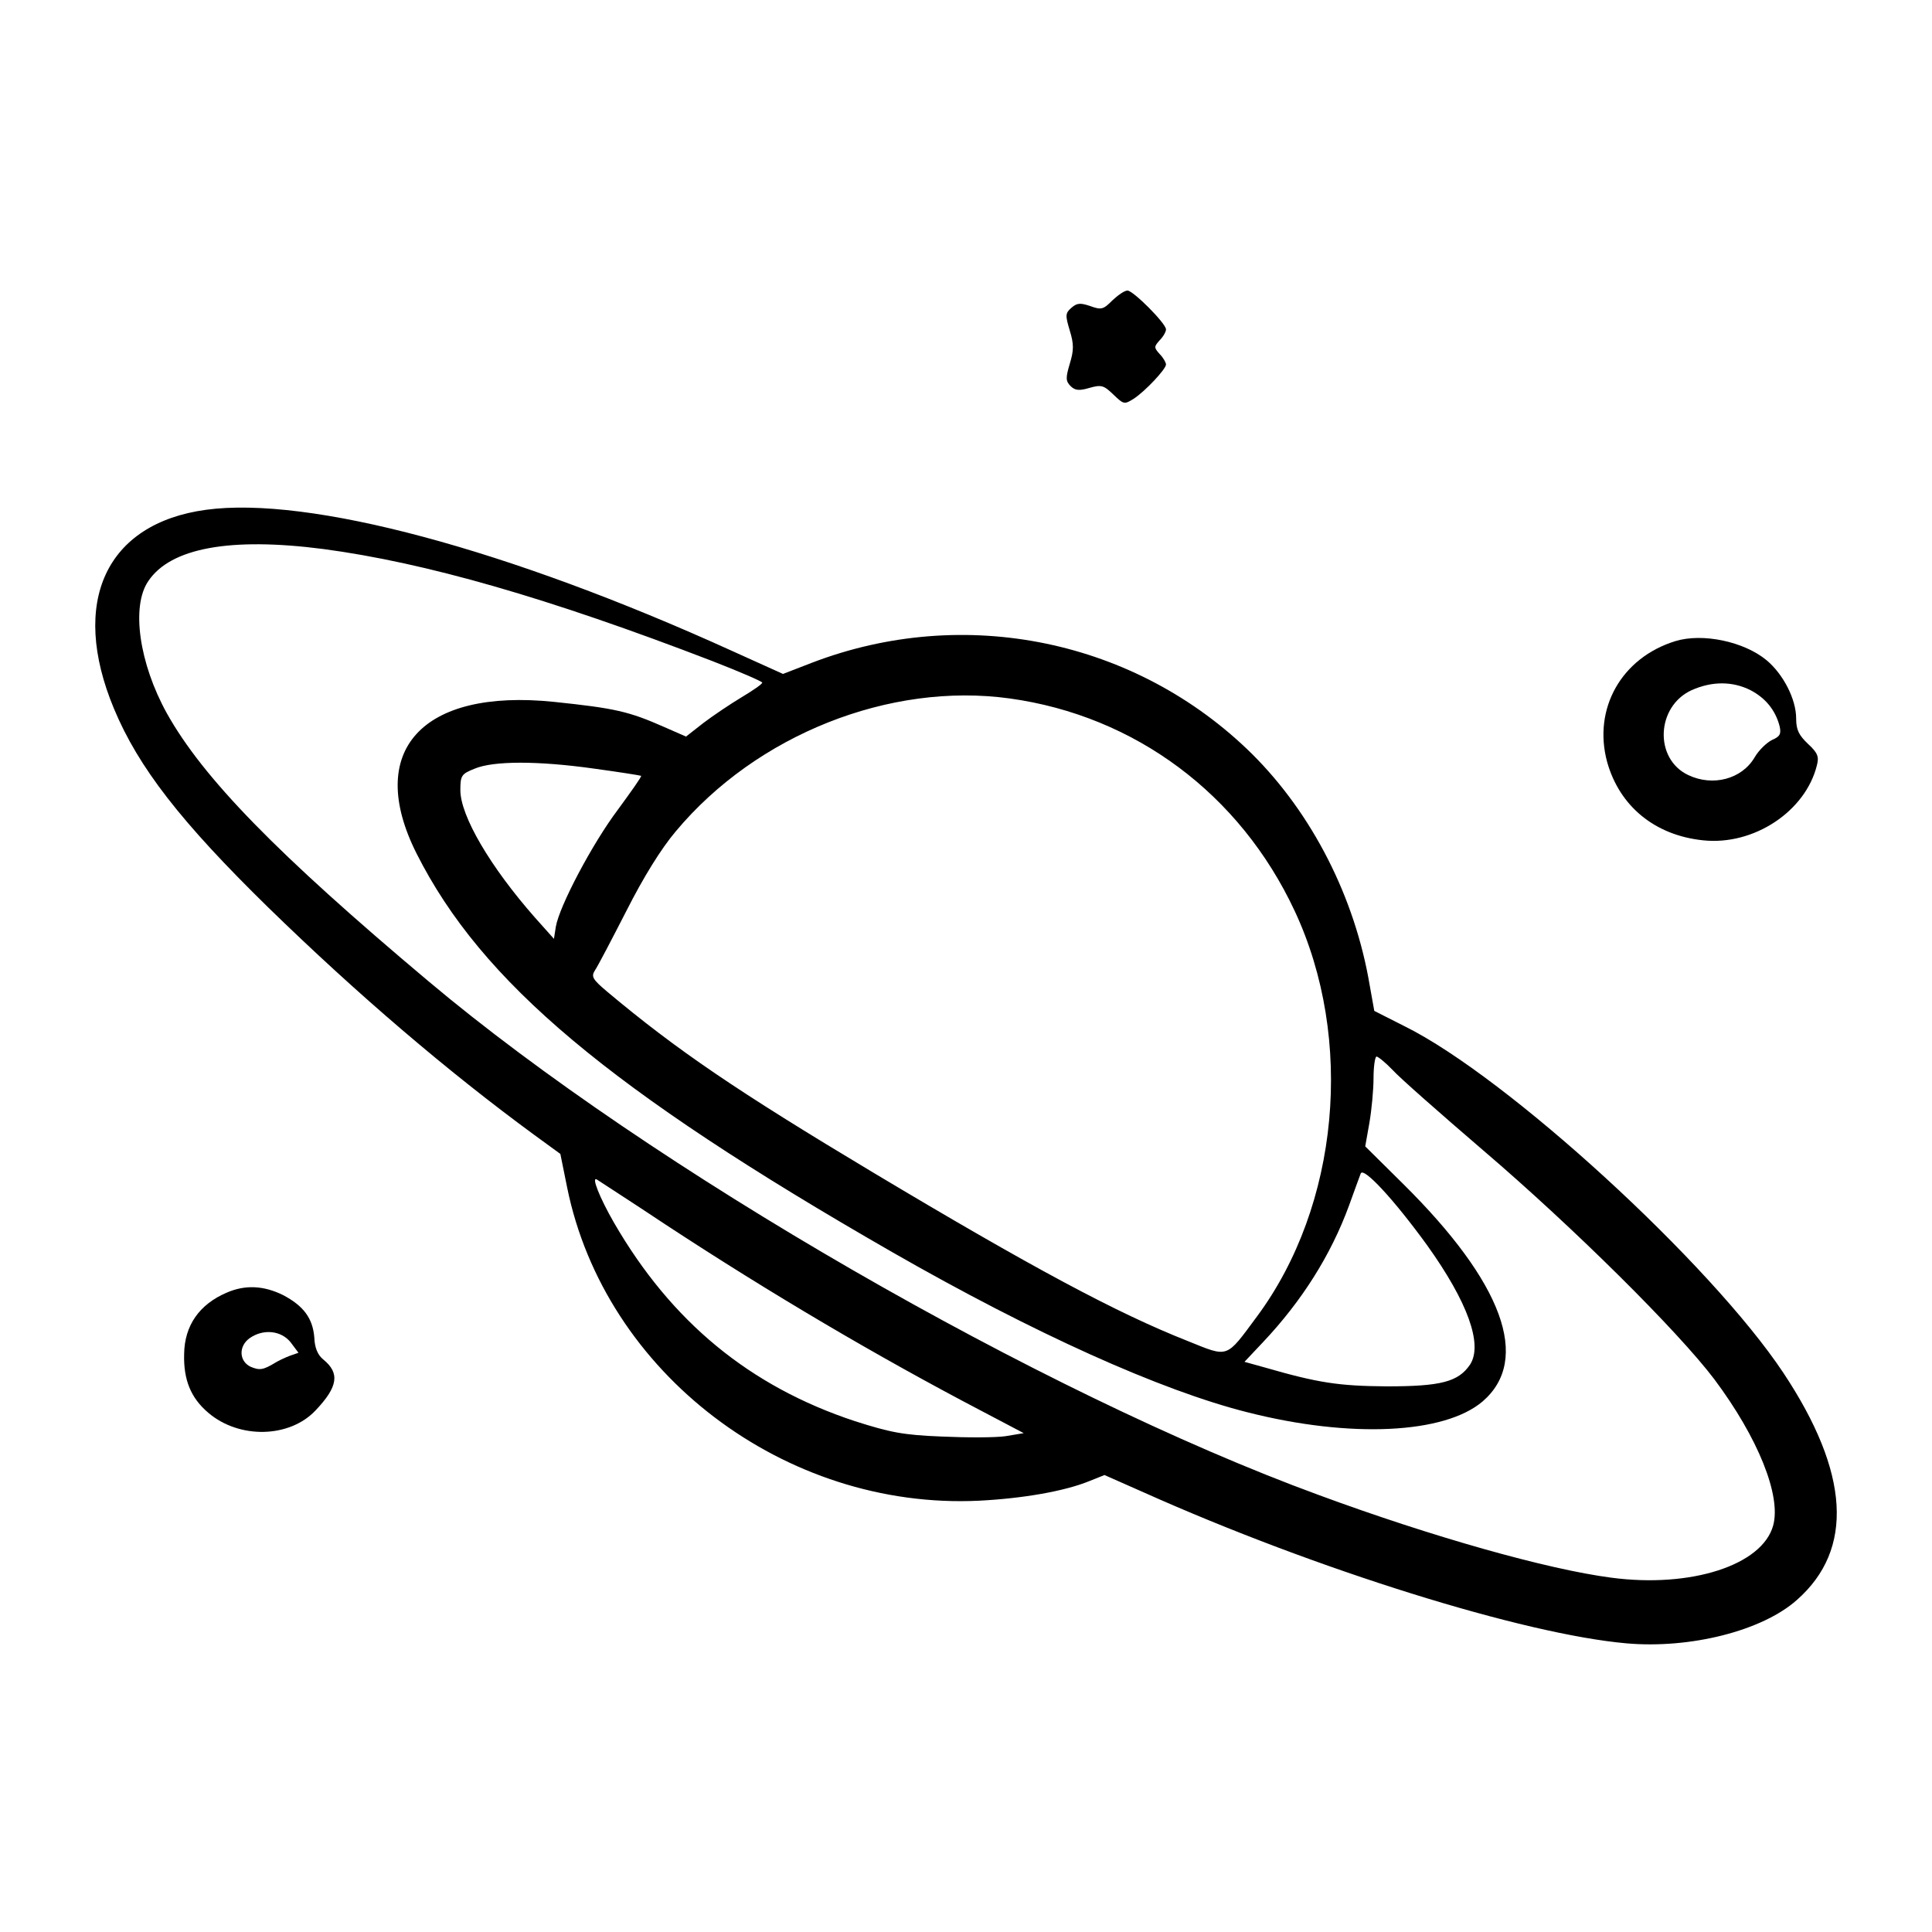 <?xml version="1.0" standalone="no"?>
<!DOCTYPE svg PUBLIC "-//W3C//DTD SVG 20010904//EN"
 "http://www.w3.org/TR/2001/REC-SVG-20010904/DTD/svg10.dtd">
<svg version="1.0" xmlns="http://www.w3.org/2000/svg"
 width="512pt" height="512pt" viewBox="0 0 512 512"
 preserveAspectRatio="xMidYMid meet">

<g transform="translate(0,512) scale(0.1,-0.1)"
fill="#000000" stroke="none">
<path d="M2948 4324 c-24 -24 -29 -26 -59 -15 -27 9 -35 8 -50 -5 -16 -14 -16
-20 -4 -60 11 -36 11 -52 0 -88 -11 -37 -11 -46 2 -59 12 -12 23 -13 50 -5 32
9 38 7 64 -18 27 -26 29 -26 53 -11 31 20 86 79 86 91 0 5 -7 18 -17 28 -15
17 -15 19 0 36 10 10 17 23 17 29 0 16 -87 103 -102 103 -8 0 -25 -12 -40 -26z"/>
<path d="M546 3769 c-265 -36 -362 -244 -244 -527 65 -156 178 -301 409 -527
237 -231 475 -434 704 -602 l70 -51 18 -89 c100 -492 577 -855 1092 -830 116
6 226 25 292 52 l40 16 104 -46 c458 -205 1007 -376 1279 -400 169 -15 360 33
452 115 152 134 140 337 -36 602 -193 290 -731 783 -1003 918 l-81 41 -12 67
c-39 233 -152 455 -312 614 -307 303 -763 397 -1168 241 l-75 -29 -135 61
c-594 270 -1121 411 -1394 374z m311 -104 c270 -36 595 -129 1031 -297 72 -28
132 -54 132 -57 0 -4 -25 -21 -55 -39 -30 -18 -76 -49 -101 -68 l-46 -36 -57
25 c-95 42 -131 50 -293 67 -350 36 -501 -130 -364 -402 172 -341 511 -626
1260 -1056 375 -215 712 -367 943 -425 272 -69 521 -57 622 29 129 111 54 315
-211 577 l-100 99 11 62 c6 35 11 88 11 119 0 31 4 57 8 57 4 0 24 -16 43 -36
18 -20 126 -115 239 -212 240 -205 517 -480 613 -607 116 -155 178 -309 156
-388 -29 -105 -218 -166 -429 -138 -169 22 -474 108 -775 219 -737 270 -1772
867 -2360 1362 -401 337 -597 538 -693 710 -73 132 -95 283 -49 350 59 88 217
117 464 85z m1819 -396 c332 -46 610 -253 755 -563 159 -340 118 -781 -100
-1075 -83 -112 -74 -109 -183 -65 -188 74 -415 196 -833 446 -364 218 -521
325 -706 480 -39 33 -43 40 -32 57 7 10 44 81 83 157 45 89 92 165 131 211
214 256 567 396 885 352z m-1101 -186 c66 -9 122 -18 124 -19 2 -2 -26 -41
-61 -89 -68 -90 -156 -257 -165 -311 l-5 -32 -50 56 c-119 135 -198 270 -198
338 0 39 3 43 38 57 50 21 168 21 317 0z m2207 -1263 c108 -151 148 -263 114
-316 -31 -46 -77 -58 -221 -58 -127 1 -181 9 -323 50 l-54 15 49 52 c103 109
180 231 228 362 14 39 28 77 31 85 7 19 89 -70 176 -190z m-2017 54 c279 -183
559 -348 834 -492 l114 -60 -48 -8 c-27 -4 -103 -4 -169 -1 -103 4 -137 11
-231 41 -278 92 -486 263 -638 526 -38 66 -61 124 -45 114 7 -5 90 -58 183
-120z"/>
<path d="M4440 3421 c-143 -44 -219 -179 -181 -320 33 -118 127 -195 255 -208
134 -14 271 77 301 199 6 23 2 33 -24 57 -24 23 -31 37 -31 67 0 51 -34 117
-78 154 -60 50 -170 73 -242 51z m199 -130 c40 -21 66 -53 77 -95 5 -21 1 -28
-20 -37 -14 -7 -35 -27 -46 -46 -34 -58 -111 -78 -176 -47 -91 43 -85 182 9
225 54 24 108 24 156 0z"/>
<path d="M600 1694 c-72 -31 -111 -87 -112 -162 -2 -69 18 -117 64 -156 82
-70 215 -67 284 6 60 63 65 99 21 135 -15 12 -23 31 -24 58 -4 51 -28 84 -83
113 -51 25 -100 28 -150 6z m170 -131 l21 -28 -23 -8 c-13 -5 -30 -13 -38 -18
-33 -20 -42 -21 -66 -11 -31 15 -32 55 -2 76 36 25 83 20 108 -11z"/>
</g>
</svg>
